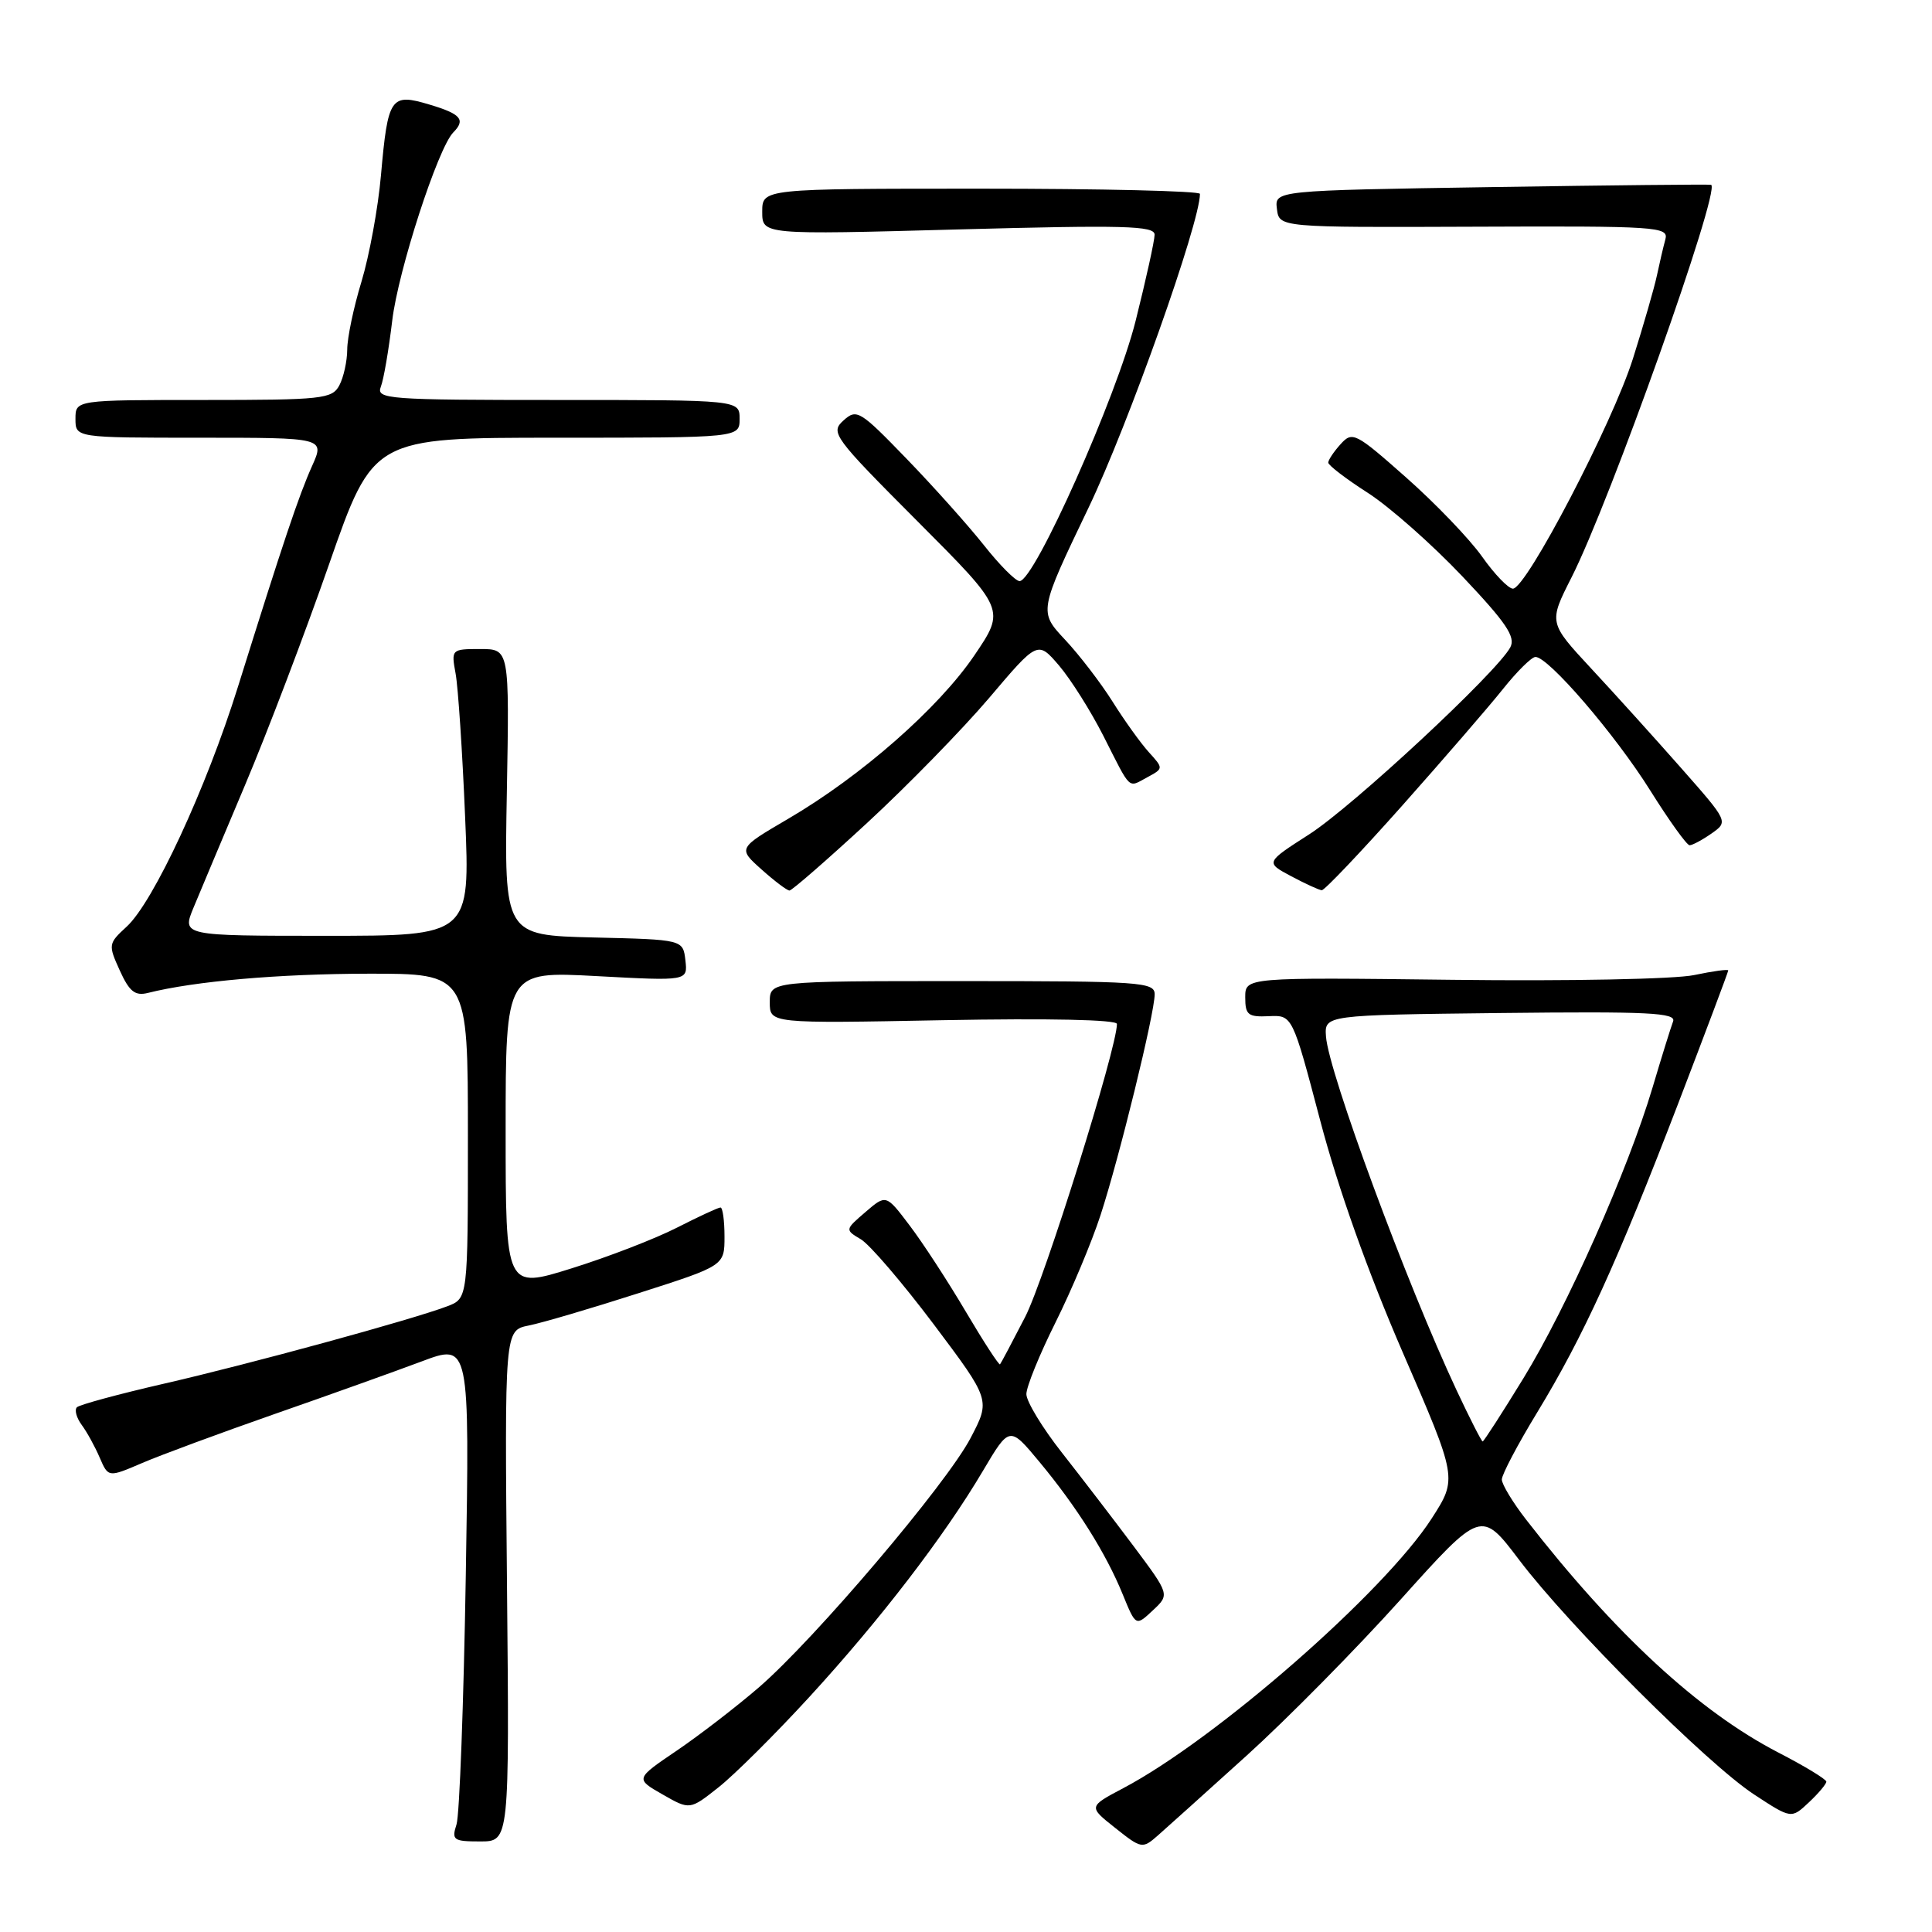 <?xml version="1.0" encoding="UTF-8" standalone="no"?>
<!DOCTYPE svg PUBLIC "-//W3C//DTD SVG 1.1//EN" "http://www.w3.org/Graphics/SVG/1.1/DTD/svg11.dtd" >
<svg xmlns="http://www.w3.org/2000/svg" xmlns:xlink="http://www.w3.org/1999/xlink" version="1.1" viewBox="0 0 256 256">
 <g >
 <path fill="currentColor"
d=" M 165.17 232.64 C 170.49 227.83 179.66 218.54 185.56 211.98 C 196.27 200.06 196.27 200.06 201.30 206.70 C 207.92 215.45 226.21 233.71 232.43 237.78 C 237.36 241.01 237.36 241.01 239.68 238.83 C 240.96 237.63 242.00 236.39 242.00 236.08 C 241.99 235.76 239.13 234.02 235.64 232.22 C 225.10 226.77 213.97 216.48 202.22 201.36 C 200.45 199.08 199.00 196.68 199.00 196.04 C 199.00 195.39 201.10 191.40 203.67 187.18 C 209.79 177.12 214.28 167.28 222.37 146.22 C 226.01 136.72 229.00 128.78 229.00 128.59 C 229.00 128.40 226.97 128.68 224.49 129.20 C 221.98 129.74 207.75 130.02 192.49 129.83 C 165.00 129.50 165.00 129.50 165.00 132.15 C 165.00 134.48 165.37 134.78 168.13 134.65 C 171.25 134.50 171.25 134.50 174.94 148.50 C 177.29 157.43 181.25 168.54 185.87 179.20 C 193.12 195.90 193.12 195.90 189.71 201.20 C 183.44 210.95 161.11 230.47 148.84 236.94 C 144.21 239.39 144.21 239.39 147.77 242.21 C 151.24 244.97 151.38 245.00 153.41 243.22 C 154.56 242.21 159.85 237.45 165.17 232.64 Z  M 67.18 210.14 C 66.86 176.28 66.86 176.28 70.05 175.64 C 71.81 175.29 78.37 173.36 84.62 171.35 C 96.00 167.71 96.00 167.71 96.00 163.85 C 96.00 161.73 95.76 160.00 95.47 160.00 C 95.17 160.00 92.59 161.20 89.72 162.66 C 86.85 164.13 80.56 166.56 75.75 168.06 C 67.00 170.80 67.00 170.80 67.00 149.75 C 67.00 128.69 67.00 128.69 79.07 129.34 C 91.13 129.99 91.13 129.99 90.82 127.25 C 90.50 124.50 90.50 124.50 78.66 124.22 C 66.81 123.93 66.81 123.93 67.16 104.97 C 67.50 86.00 67.50 86.00 63.64 86.00 C 59.82 86.00 59.78 86.04 60.37 89.25 C 60.70 91.04 61.27 99.59 61.63 108.25 C 62.30 124.00 62.30 124.00 43.20 124.00 C 24.10 124.00 24.10 124.00 25.65 120.25 C 26.50 118.19 29.58 110.88 32.48 104.00 C 35.39 97.12 40.40 83.96 43.61 74.75 C 49.45 58.00 49.45 58.00 73.72 58.00 C 98.00 58.00 98.00 58.00 98.00 55.50 C 98.00 53.00 98.00 53.00 73.89 53.00 C 51.34 53.00 49.83 52.89 50.46 51.25 C 50.84 50.29 51.51 46.35 51.97 42.50 C 52.75 35.88 58.03 19.61 60.06 17.55 C 61.73 15.86 61.08 15.10 56.92 13.86 C 51.76 12.31 51.40 12.83 50.48 23.22 C 50.10 27.56 48.93 33.90 47.90 37.31 C 46.86 40.71 46.01 44.77 46.01 46.32 C 46.00 47.86 45.53 50.00 44.96 51.07 C 44.00 52.86 42.71 53.00 26.96 53.00 C 10.00 53.00 10.00 53.00 10.00 55.50 C 10.00 58.00 10.00 58.00 26.51 58.00 C 43.03 58.00 43.03 58.00 41.35 61.75 C 39.59 65.67 37.53 71.82 31.53 91.00 C 27.32 104.48 20.33 119.54 16.78 122.79 C 14.35 125.02 14.32 125.18 15.87 128.59 C 17.14 131.39 17.89 131.99 19.59 131.57 C 25.79 130.01 36.94 129.04 48.75 129.02 C 62.00 129.00 62.00 129.00 62.00 150.52 C 62.00 172.05 62.00 172.05 59.26 173.09 C 54.61 174.86 33.06 180.75 21.66 183.36 C 15.70 184.73 10.54 186.13 10.19 186.47 C 9.85 186.82 10.13 187.86 10.82 188.80 C 11.51 189.73 12.59 191.69 13.21 193.14 C 14.35 195.78 14.35 195.78 18.83 193.86 C 21.29 192.80 29.20 189.88 36.40 187.36 C 43.61 184.85 52.36 181.71 55.86 180.40 C 62.23 178.00 62.23 178.00 61.72 208.75 C 61.44 225.66 60.89 240.51 60.49 241.75 C 59.82 243.82 60.08 244.00 63.63 244.00 C 67.50 244.00 67.50 244.00 67.18 210.14 Z  M 107.26 224.84 C 116.65 214.60 125.10 203.59 130.23 194.92 C 133.77 188.94 133.77 188.94 137.74 193.72 C 142.71 199.71 146.54 205.80 148.77 211.27 C 150.50 215.50 150.50 215.50 152.75 213.39 C 155.00 211.29 155.00 211.29 150.22 204.89 C 147.59 201.38 143.31 195.80 140.72 192.50 C 138.12 189.20 136.00 185.70 136.00 184.73 C 136.00 183.75 137.74 179.48 139.86 175.23 C 141.98 170.98 144.67 164.57 145.83 161.00 C 148.32 153.37 153.00 134.27 153.00 131.75 C 153.00 130.13 151.12 130.00 127.50 130.00 C 102.00 130.00 102.00 130.00 102.00 132.81 C 102.00 135.62 102.00 135.62 125.00 135.18 C 138.98 134.92 148.00 135.11 148.00 135.68 C 148.00 138.89 138.40 169.54 135.84 174.50 C 134.14 177.80 132.64 180.63 132.51 180.78 C 132.38 180.94 130.33 177.79 127.96 173.78 C 125.60 169.78 122.25 164.64 120.53 162.38 C 117.41 158.25 117.41 158.25 114.68 160.60 C 111.95 162.95 111.95 162.95 114.08 164.22 C 115.26 164.93 119.60 170.00 123.74 175.50 C 131.25 185.50 131.25 185.50 128.61 190.54 C 125.42 196.64 107.98 217.17 100.54 223.60 C 97.58 226.15 92.69 229.92 89.67 231.97 C 84.17 235.70 84.17 235.70 87.79 237.77 C 91.41 239.84 91.41 239.84 95.22 236.82 C 97.32 235.16 102.74 229.77 107.26 224.84 Z  M 114.90 109.04 C 120.24 104.11 127.51 96.66 131.06 92.49 C 137.50 84.89 137.50 84.89 140.33 88.19 C 141.88 90.01 144.52 94.20 146.20 97.50 C 149.94 104.88 149.41 104.39 152.01 103.00 C 154.18 101.83 154.18 101.82 152.22 99.66 C 151.14 98.47 148.99 95.47 147.44 93.00 C 145.89 90.53 143.05 86.82 141.13 84.77 C 137.64 81.04 137.64 81.04 144.24 67.27 C 149.49 56.32 159.00 29.52 159.00 25.69 C 159.00 25.31 145.95 25.00 130.00 25.00 C 101.00 25.00 101.00 25.00 101.00 28.06 C 101.00 31.11 101.00 31.11 127.00 30.40 C 148.98 29.81 153.00 29.91 152.99 31.10 C 152.99 31.87 151.86 37.00 150.48 42.50 C 147.96 52.56 137.07 77.00 135.10 77.00 C 134.57 77.00 132.44 74.86 130.38 72.25 C 128.31 69.64 123.69 64.47 120.11 60.77 C 113.94 54.39 113.51 54.13 111.76 55.72 C 110.00 57.31 110.42 57.89 121.58 69.08 C 133.23 80.76 133.23 80.76 129.11 86.84 C 124.36 93.84 114.08 102.86 104.43 108.50 C 97.77 112.40 97.77 112.40 100.90 115.20 C 102.62 116.74 104.29 118.00 104.61 118.00 C 104.93 118.00 109.56 113.97 114.90 109.04 Z  M 185.80 106.75 C 191.30 100.56 197.31 93.61 199.15 91.30 C 200.99 88.99 202.92 87.08 203.44 87.05 C 205.11 86.96 214.01 97.30 218.67 104.75 C 221.17 108.74 223.51 112.00 223.88 112.00 C 224.25 112.00 225.56 111.30 226.79 110.44 C 229.02 108.87 229.02 108.87 222.76 101.77 C 219.32 97.87 213.96 91.93 210.85 88.59 C 205.20 82.50 205.20 82.50 208.23 76.52 C 213.33 66.48 227.98 25.29 226.74 24.49 C 226.61 24.41 213.54 24.54 197.70 24.79 C 168.89 25.24 168.89 25.24 169.20 27.69 C 169.50 30.14 169.50 30.14 195.33 30.04 C 219.64 29.94 221.13 30.04 220.67 31.72 C 220.40 32.70 219.90 34.85 219.55 36.50 C 219.20 38.15 217.77 43.10 216.38 47.50 C 213.66 56.12 202.24 78.00 200.47 78.00 C 199.87 78.00 198.03 76.09 196.38 73.75 C 194.72 71.41 190.20 66.70 186.32 63.27 C 179.61 57.33 179.20 57.12 177.64 58.85 C 176.74 59.84 176.00 60.95 176.00 61.30 C 176.00 61.65 178.36 63.46 181.25 65.31 C 184.14 67.17 189.77 72.15 193.77 76.37 C 199.59 82.52 200.86 84.40 200.12 85.78 C 198.34 89.10 179.20 106.90 173.45 110.57 C 167.67 114.28 167.67 114.28 171.08 116.10 C 172.96 117.10 174.79 117.94 175.14 117.96 C 175.50 117.98 180.29 112.94 185.80 106.75 Z  M 193.02 184.25 C 186.40 170.12 176.03 142.06 175.70 137.34 C 175.50 134.50 175.50 134.50 198.86 134.23 C 218.49 134.01 222.14 134.19 221.69 135.35 C 221.40 136.12 220.17 140.06 218.97 144.11 C 215.70 155.07 207.67 173.15 201.86 182.63 C 199.04 187.23 196.61 191.00 196.46 191.00 C 196.31 191.00 194.76 187.96 193.02 184.25 Z "/>
</g>
</svg>